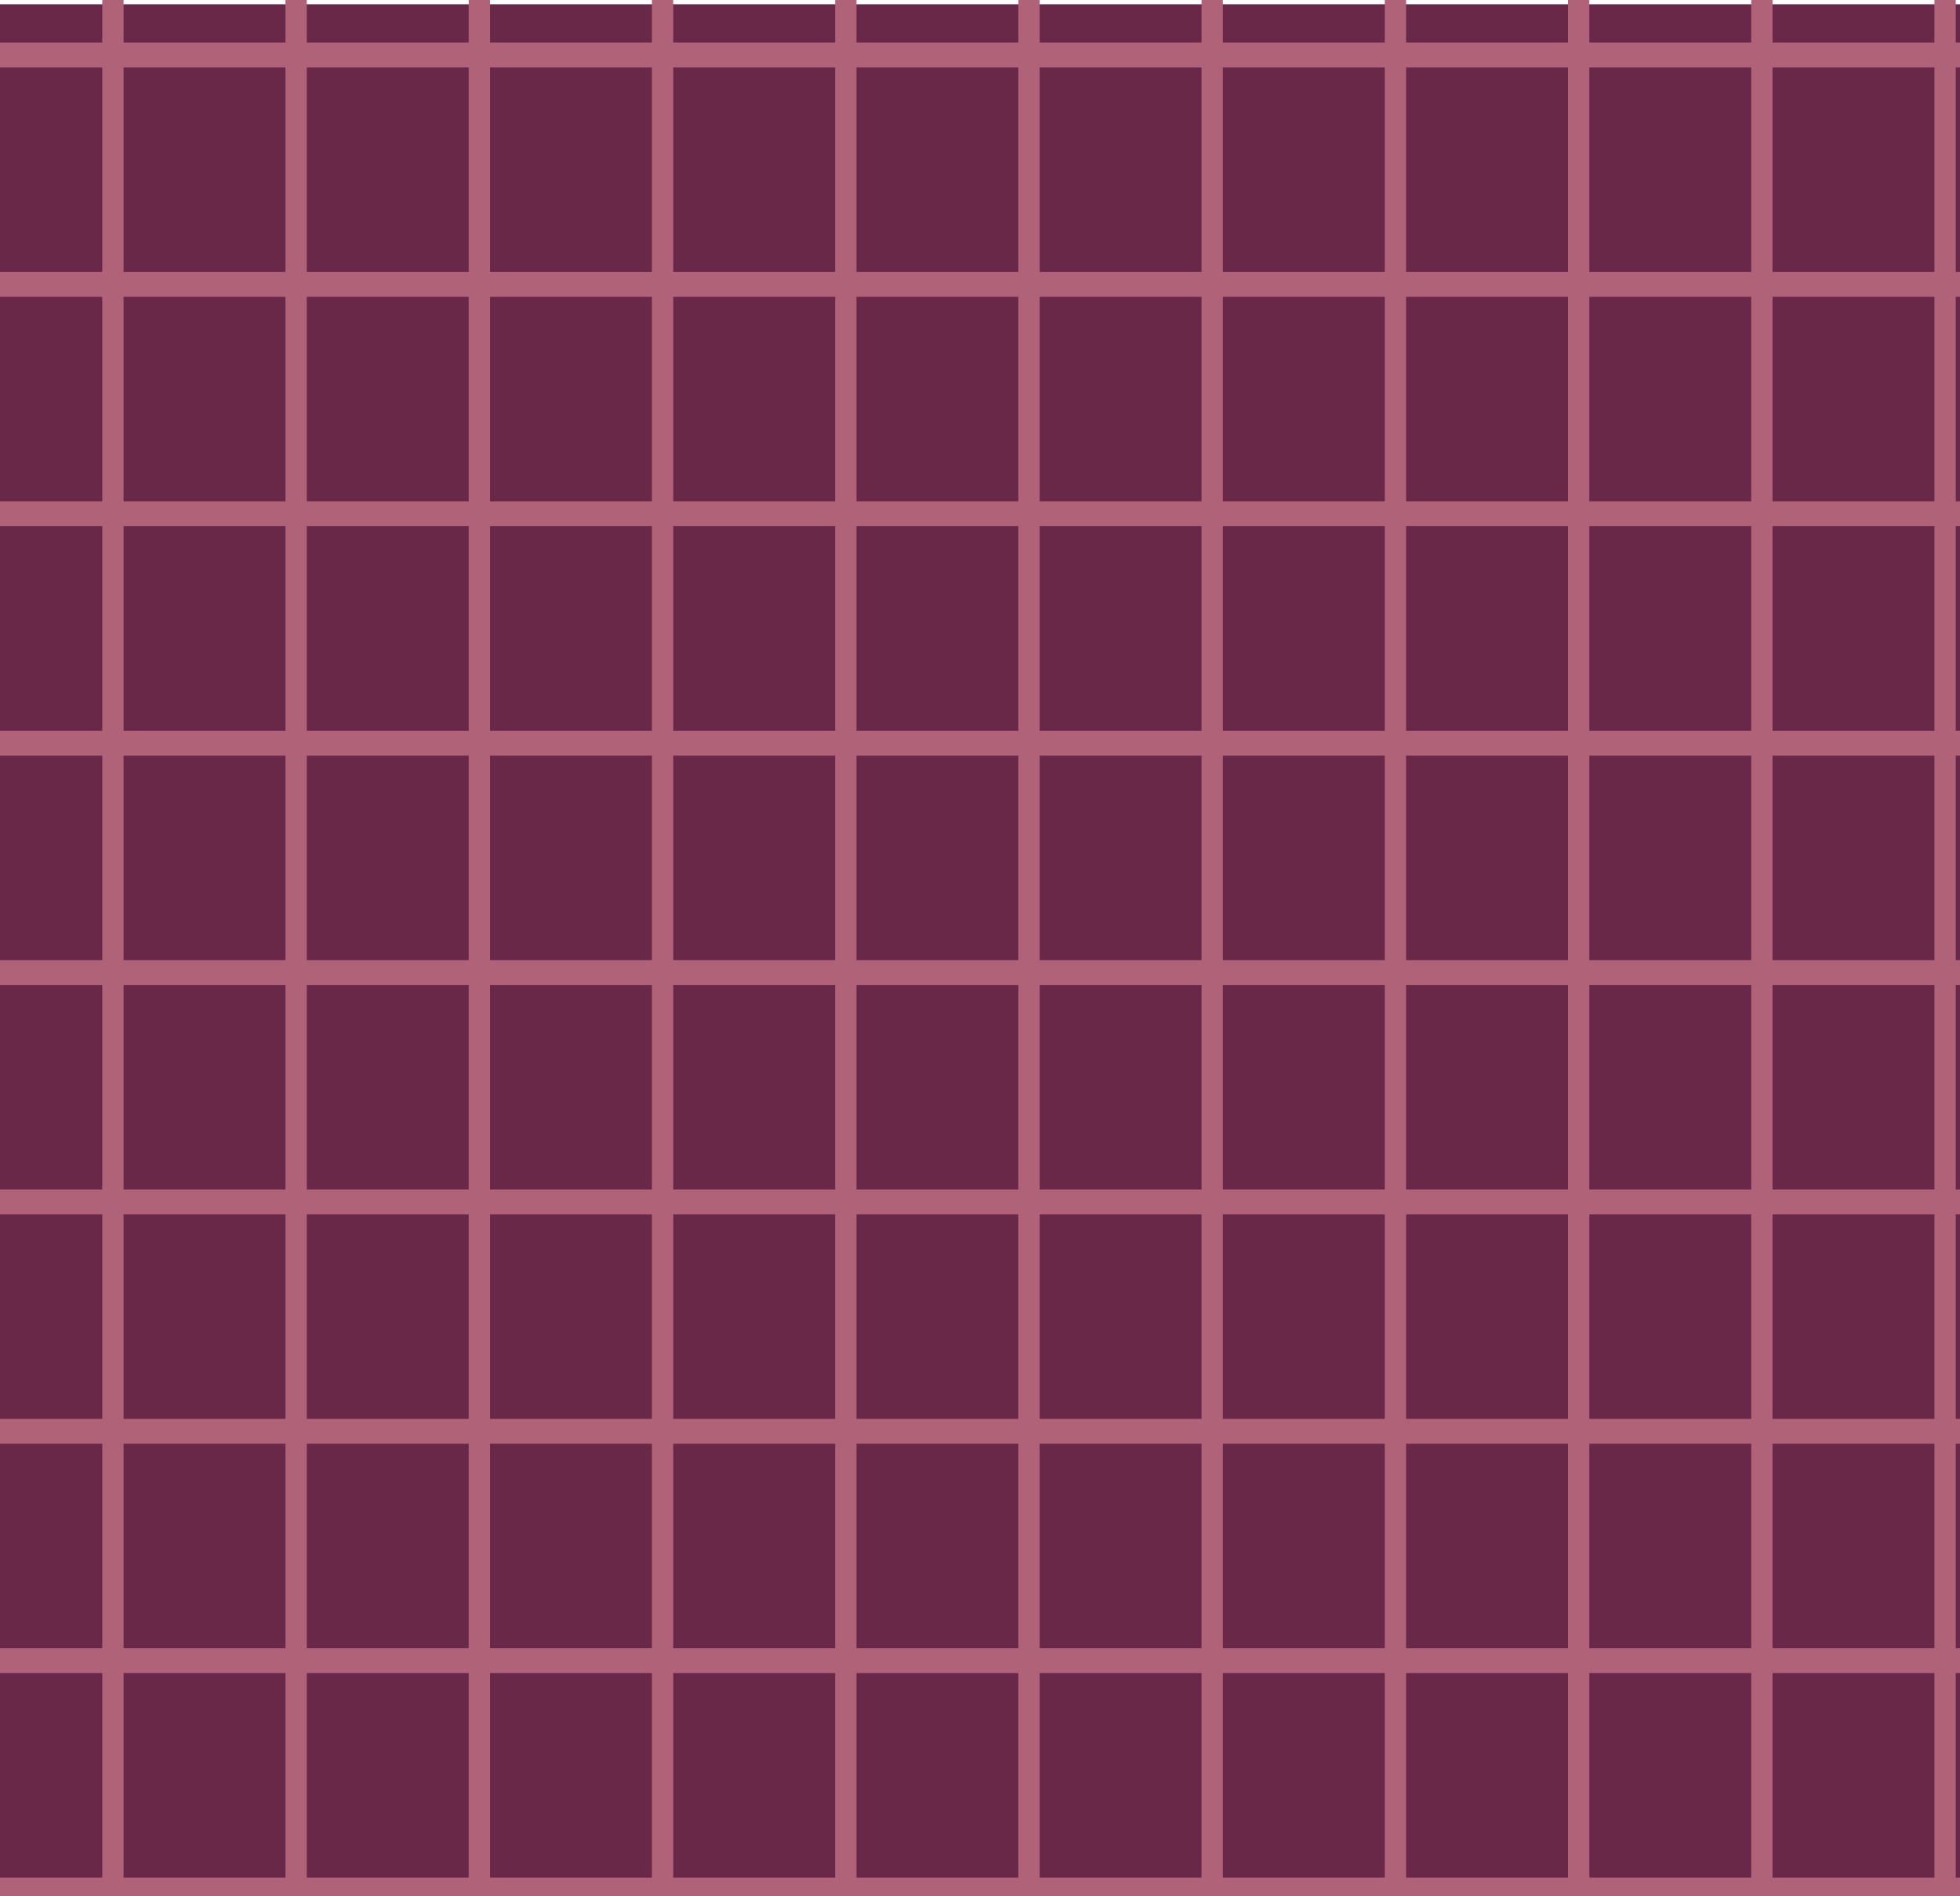 <svg width="460" height="445" viewBox="0 0 460 445" fill="none" xmlns="http://www.w3.org/2000/svg">
<g clip-path="url(#clip0)">
<rect y="1" width="460" height="444" fill="#6A2849"/>
<rect y="10" width="460" height="5.825" fill="#B06278"/>
<rect y="63.825" width="460" height="5.825" fill="#B06278"/>
<rect y="117.651" width="460" height="5.825" fill="#B06278"/>
<rect y="171.476" width="460" height="5.825" fill="#B06278"/>
<rect y="225.301" width="460" height="5.825" fill="#B06278"/>
<rect y="279.126" width="460" height="5.825" fill="#B06278"/>
<rect y="332.951" width="460" height="5.825" fill="#B06278"/>
<rect y="386.777" width="460" height="5.825" fill="#B06278"/>
<rect y="440.602" width="460" height="5.825" fill="#B06278"/>
<rect x="24" y="445" width="445" height="5" transform="rotate(-90 24 445)" fill="#B06278"/>
<rect x="67" y="445" width="445" height="5" transform="rotate(-90 67 445)" fill="#B06278"/>
<rect x="110" y="445" width="445" height="5" transform="rotate(-90 110 445)" fill="#B06278"/>
<rect x="153" y="445" width="445" height="5" transform="rotate(-90 153 445)" fill="#B06278"/>
<rect x="196" y="445" width="445" height="5" transform="rotate(-90 196 445)" fill="#B06278"/>
<rect x="239" y="445" width="445" height="5" transform="rotate(-90 239 445)" fill="#B06278"/>
<rect x="282" y="445" width="445" height="5" transform="rotate(-90 282 445)" fill="#B06278"/>
<rect x="325" y="445" width="445" height="5" transform="rotate(-90 325 445)" fill="#B06278"/>
<rect x="368" y="445" width="445" height="5" transform="rotate(-90 368 445)" fill="#B06278"/>
<rect x="411" y="445" width="445" height="5" transform="rotate(-90 411 445)" fill="#B06278"/>
<rect x="454" y="445" width="445" height="5" transform="rotate(-90 454 445)" fill="#B06278"/>
</g>
<defs>
<clipPath id="clip0">
<rect width="460" height="445" fill="white"/>
</clipPath>
</defs>
</svg>

